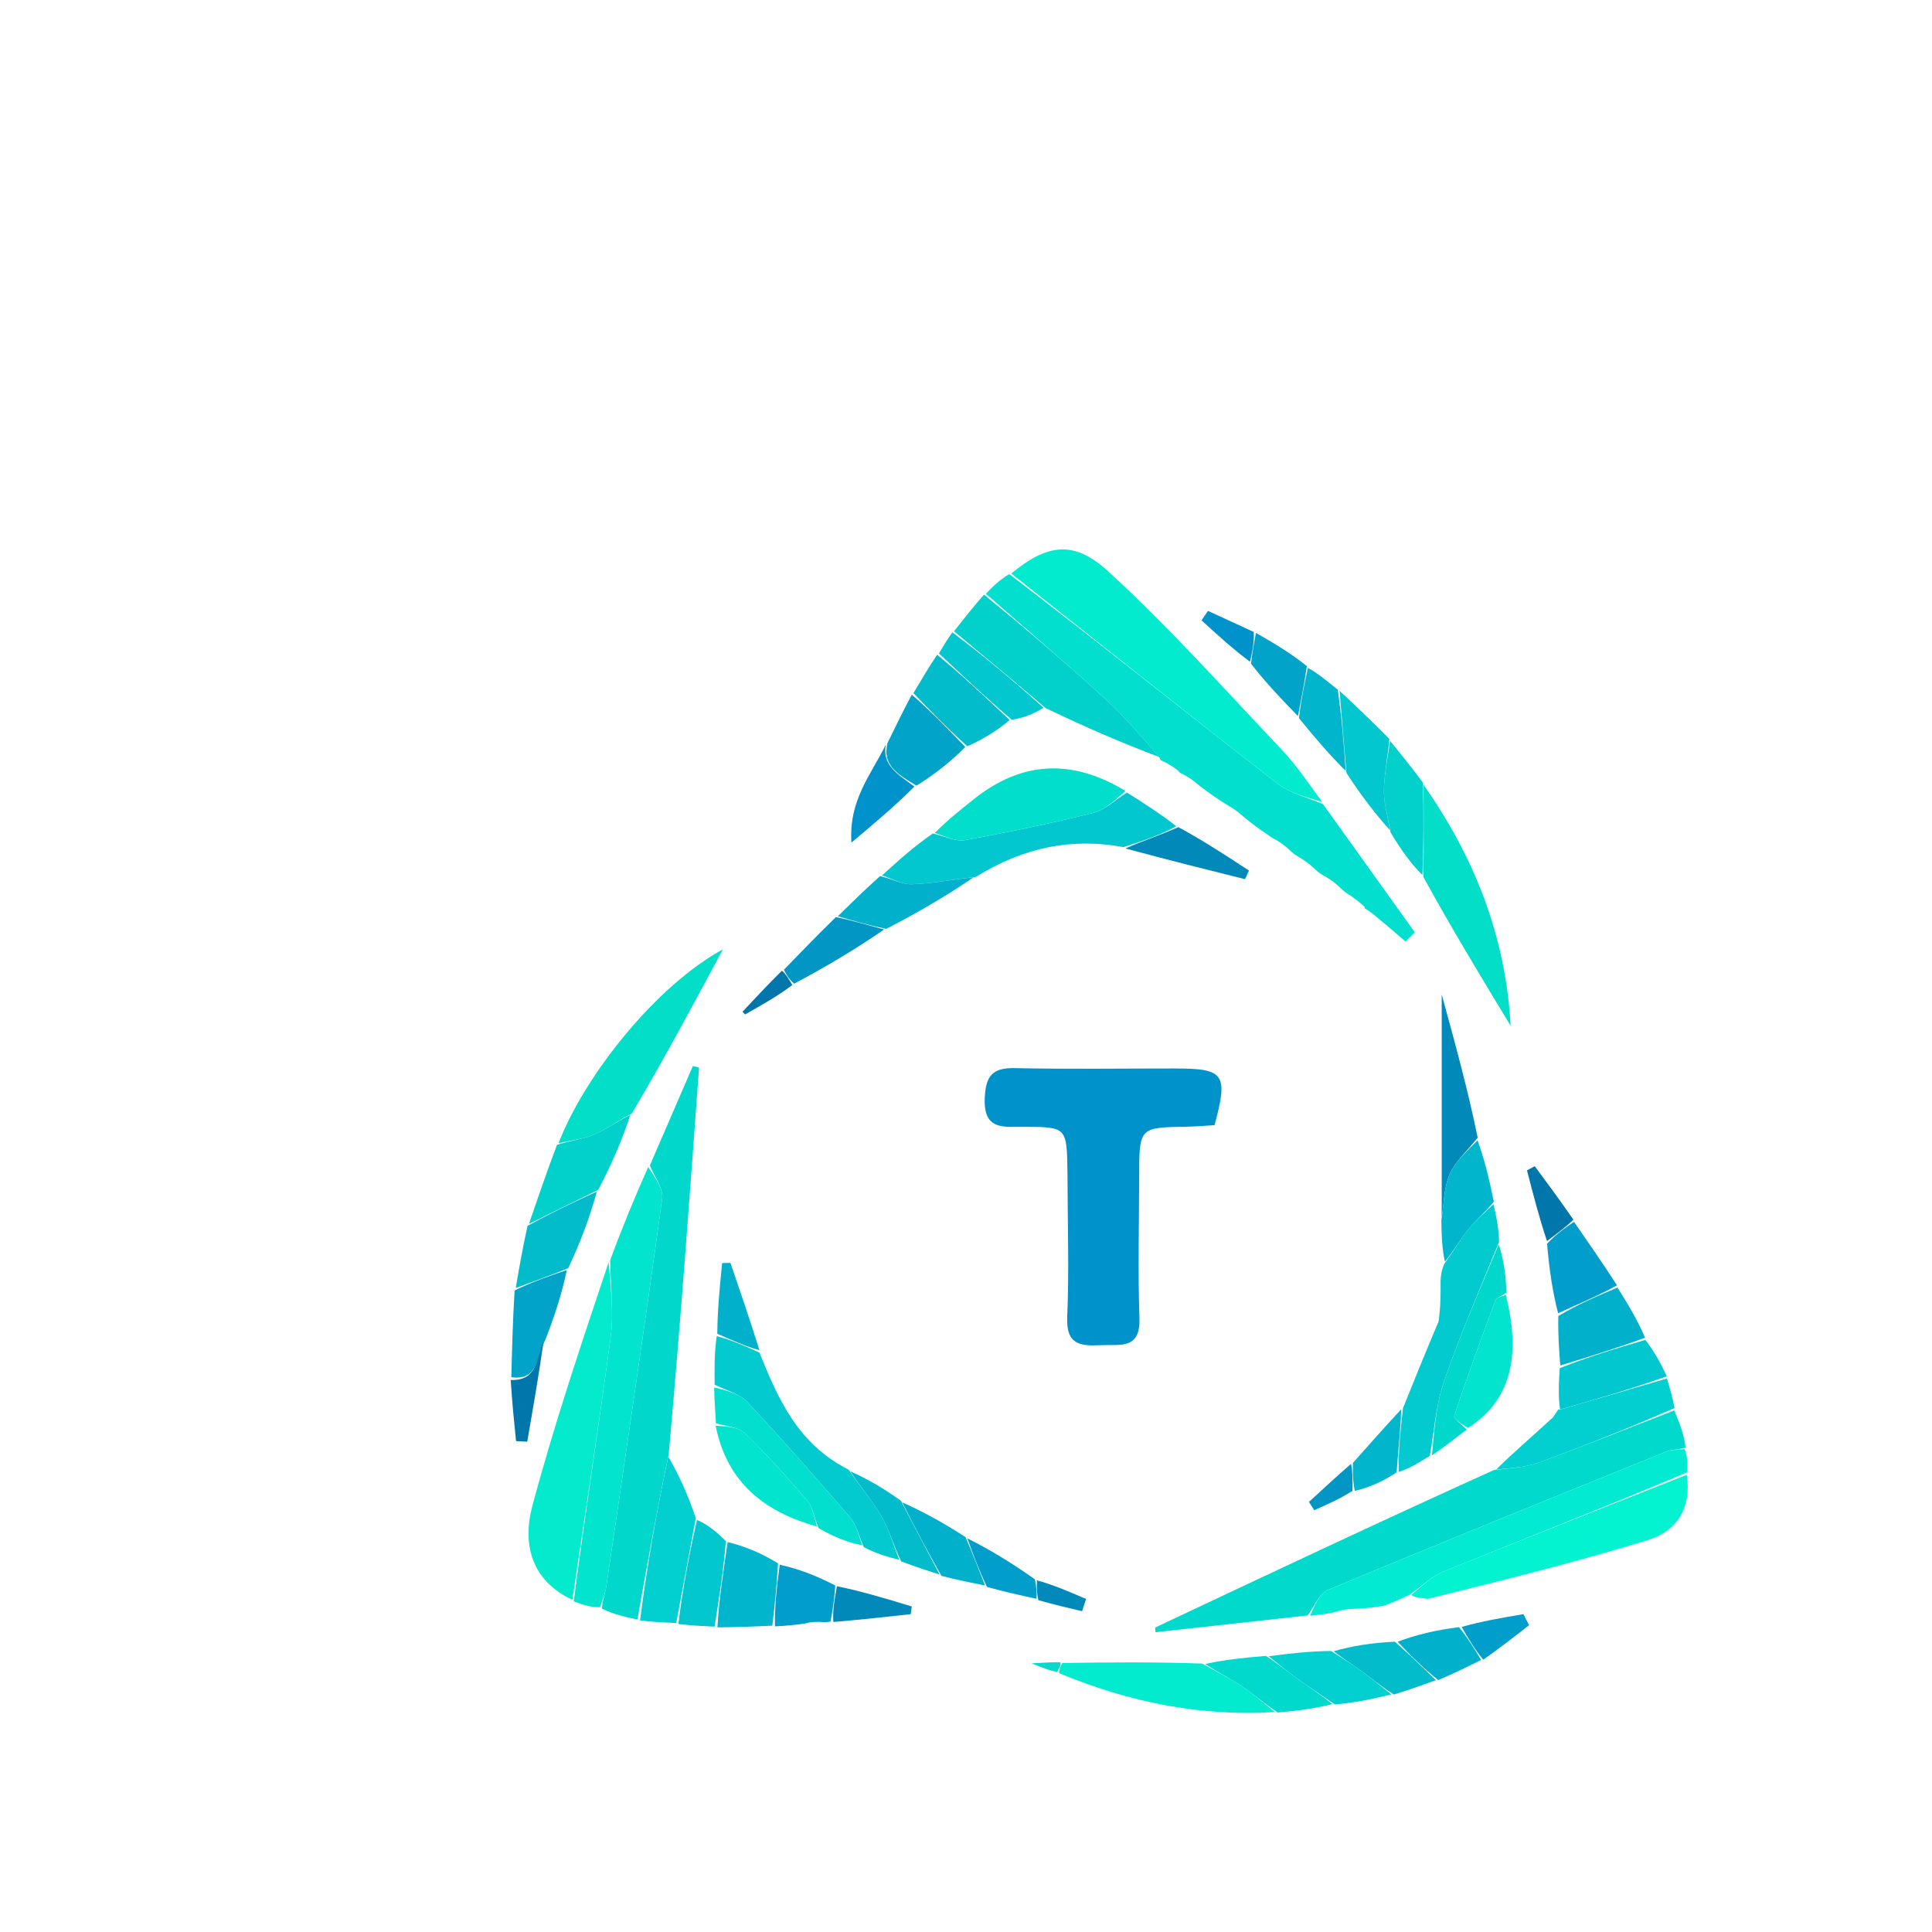 <svg width="1000" height="1000" viewBox="0 0 300 250" fill="none" xmlns="http://www.w3.org/2000/svg">
<g id="Triadic Logo">
<path id="Triadic" d="M165.755 157.055C165.653 150.021 165.653 150.019 159.131 149.964C156.005 149.937 152.66 150.669 152.913 145.454C153.08 141.995 154.145 140.785 157.603 140.859C165.926 141.037 174.255 140.909 182.582 140.914C190.112 140.918 190.737 141.795 188.594 149.711C187.225 149.791 185.757 149.929 184.286 149.953C176.895 150.071 176.896 150.06 176.889 157.702C176.882 165.03 176.675 172.364 176.933 179.683C177.107 184.636 173.888 183.727 170.958 183.876C167.788 184.037 165.532 183.844 165.715 179.528C166.026 172.214 165.771 164.877 165.755 157.055Z" fill="#0092CB"/>
<g id="Left">
<g id="Left 2">
<path id="Vector" d="M98.978 226.477C97.179 226.098 95.38 225.72 93.449 224.78C93.599 223.262 94.002 222.324 94.145 221.347C97.094 201.285 100.075 181.227 102.82 161.137C103.04 159.531 101.586 157.697 100.91 155.969C103.137 150.824 105.364 145.68 107.59 140.535C107.91 140.614 108.229 140.693 108.549 140.772C107.112 160.549 105.676 180.327 103.846 200.73C101.961 209.729 100.47 218.103 98.978 226.477Z" fill="#02D7CC"/>
<path id="Vector_2" d="M88.877 223.419C82.407 220.395 81.09 214.665 82.682 208.751C86.115 195.999 90.333 183.458 94.51 171.004C94.832 174.975 95.327 178.831 94.833 182.557C93.026 196.201 90.89 209.802 88.877 223.419Z" fill="#03EBCC"/>
<path id="Vector_3" d="M89.093 223.66C90.89 209.802 93.026 196.201 94.833 182.557C95.327 178.831 94.832 174.975 94.739 170.722C96.593 165.66 98.5 161.054 100.658 156.209C101.586 157.697 103.04 159.531 102.82 161.137C100.075 181.227 97.094 201.285 94.145 221.347C94.002 222.324 93.599 223.262 93.174 224.571C91.791 224.582 90.55 224.241 89.093 223.66Z" fill="#02E4CE"/>
<path id="Vector_4" d="M99.385 226.633C100.47 218.103 101.962 209.729 103.77 201.176C105.434 204.032 106.782 207.067 108.045 210.71C106.973 216.553 105.985 221.789 104.997 227.024C103.262 226.946 101.528 226.868 99.385 226.633Z" fill="#02CFCF"/>
<path id="Vector_5" d="M105.341 227.181C105.985 221.789 106.973 216.553 108.232 211.013C109.812 211.712 111.12 212.716 112.71 214.306C112.315 219.123 111.637 223.355 110.96 227.587C109.202 227.504 107.444 227.42 105.341 227.181Z" fill="#02C7CE"/>
<path id="Vector_6" d="M111.401 227.693C111.637 223.355 112.315 219.123 112.989 214.46C115.543 215.062 118.099 216.096 120.813 217.757C120.622 221.4 120.273 224.417 119.923 227.434C117.229 227.556 114.536 227.678 111.401 227.693Z" fill="#01B6CC"/>
<path id="Vector_7" d="M120.336 227.541C120.273 224.417 120.622 221.4 121.075 217.966C123.953 218.601 126.729 219.653 129.697 221.188C129.58 223.384 129.271 225.096 128.961 226.807C128.521 226.866 128.081 226.925 127.151 226.838C126.086 226.831 125.511 226.97 124.937 227.11C123.541 227.289 122.146 227.468 120.336 227.541Z" fill="#019ECC"/>
<path id="Vector_8" d="M129.401 226.862C129.271 225.096 129.581 223.384 129.959 221.305C133.879 222.108 137.73 223.279 141.581 224.45C141.528 224.85 141.475 225.25 141.422 225.65C137.561 226.073 133.701 226.495 129.401 226.862Z" fill="#0189BA"/>
</g>
<g id="Left 1">
<path id="Vector_9" d="M86.731 152.512C90.865 141.824 101.98 127.997 112.249 122.414C107.747 130.821 103.245 139.229 98.123 147.882C95.742 149.172 94.065 150.423 92.191 151.198C90.482 151.904 88.56 152.094 86.731 152.512Z" fill="#02DEC8"/>
<path id="Vector_10" d="M86.488 152.77C88.56 152.094 90.482 151.904 92.191 151.198C94.065 150.423 95.742 149.172 97.877 148.108C96.655 151.868 95.06 155.649 92.89 159.751C88.924 161.728 85.534 163.384 82.143 165.04C83.51 161.036 84.877 157.032 86.488 152.77Z" fill="#02D0CB"/>
<path id="Vector_11" d="M81.919 165.344C85.534 163.384 88.924 161.728 92.675 160.034C91.627 163.858 90.219 167.722 88.23 171.928C85.126 173.181 82.604 174.09 80.081 175C80.619 171.883 81.157 168.766 81.919 165.344Z" fill="#02BCCC"/>
<path id="Vector_12" d="M79.907 175.378C82.604 174.09 85.126 173.181 88.016 172.211C87.309 175.612 86.236 179.074 84.671 183.065C83.221 185.924 83.543 189.42 79.398 188.85C79.51 184.486 79.621 180.121 79.907 175.378Z" fill="#01A4C8"/>
<path id="Vector_13" d="M79.303 189.283C83.543 189.42 83.221 185.924 84.395 183.347C83.696 188.353 82.781 193.607 81.867 198.861C81.288 198.832 80.71 198.802 80.132 198.773C79.824 195.754 79.516 192.735 79.303 189.283Z" fill="#0176AB"/>
</g>
<g id="Left 3">
<path id="Vector_14" d="M110.97 190.01C110.939 187.588 110.909 185.165 111.293 182.472C113.78 183.145 115.853 184.088 117.925 185.031C120.809 192.166 123.826 199.198 131.789 203.217C133.697 206.031 135.536 208.134 136.9 210.509C138.092 212.585 138.75 214.967 139.645 217.214C137.879 216.757 136.113 216.3 134.104 215.21C133.271 213.262 132.95 211.714 132.047 210.667C126.799 204.583 121.505 198.532 116.008 192.675C114.778 191.365 112.672 190.877 110.97 190.01Z" fill="#02CACE"/>
<path id="Vector_15" d="M110.898 190.434C112.672 190.877 114.778 191.365 116.008 192.675C121.505 198.532 126.799 204.583 132.047 210.667C132.949 211.714 133.271 213.262 133.878 214.956C131.715 214.522 129.535 213.71 127.1 212.279C126.378 210.454 126.189 209.012 125.396 208.087C122.284 204.462 119.108 200.871 115.676 197.557C114.639 196.556 112.697 196.494 111.169 196.002C111.055 194.287 110.94 192.573 110.898 190.434Z" fill="#02DFCF"/>
<path id="Vector_16" d="M111.12 196.378C112.697 196.494 114.639 196.556 115.676 197.557C119.108 200.871 122.284 204.462 125.396 208.087C126.189 209.012 126.378 210.454 126.855 212.043C118.982 209.841 112.913 205.426 111.12 196.378Z" fill="#02E4CE"/>
<path id="Vector_17" d="M139.933 217.444C138.75 214.967 138.092 212.585 136.9 210.509C135.536 208.134 133.697 206.031 132.023 203.461C134.517 204.556 137.052 205.999 139.89 208.034C142.095 212.251 143.997 215.875 145.899 219.5C144.006 218.891 142.114 218.282 139.933 217.444Z" fill="#02BCCC"/>
<path id="Vector_18" d="M146.191 219.701C143.997 215.875 142.095 212.251 140.104 208.287C143.211 209.671 146.407 211.394 149.93 213.683C151.158 216.566 152.059 218.882 152.961 221.198C150.802 220.766 148.643 220.334 146.191 219.701Z" fill="#01B1CC"/>
<path id="Vector_19" d="M117.926 184.659C115.852 184.088 113.78 183.145 111.379 182.109C111.41 178.386 111.771 174.755 112.131 171.125C112.564 171.117 112.997 171.109 113.43 171.1C114.929 175.496 116.428 179.891 117.926 184.659Z" fill="#01B1CC"/>
<path id="Vector_20" d="M153.25 221.419C152.059 218.882 151.158 216.566 150.207 213.873C153.572 215.555 156.986 217.614 160.706 220.239C160.995 221.624 160.978 222.444 160.96 223.264C158.486 222.723 156.013 222.182 153.25 221.419Z" fill="#019ECC"/>
<path id="Vector_21" d="M161.245 223.47C160.978 222.444 160.995 221.624 161.004 220.393C163.547 221.084 166.097 222.185 168.647 223.286C168.441 223.919 168.234 224.552 168.027 225.184C165.861 224.682 163.696 224.179 161.245 223.47Z" fill="#0189BA"/>
</g>
</g>
<g id="Top">
<g id="Top 3">
<path id="Vector_22" d="M197.626 105.141C196.222 104.203 194.817 103.265 193.076 101.809C192.072 100.894 191.405 100.498 190.738 100.102C189.294 99.191 187.849 98.281 186.057 96.837C184.994 95.92 184.279 95.537 183.565 95.154C183.565 95.154 183.215 95.094 182.956 94.674C181.965 93.891 181.234 93.527 180.502 93.163C180.502 93.163 180.191 93.15 180.065 92.67C177.158 89.272 174.534 86.181 171.564 83.469C165.505 77.937 159.259 72.609 153.089 67.196C154.1 66.148 155.111 65.099 156.725 64.145C170.986 75.077 184.596 85.978 198.359 96.683C200.345 98.228 203.063 98.833 205.442 99.873C210.194 106.507 214.945 113.141 219.696 119.775C219.214 120.249 218.731 120.723 218.249 121.196C216.701 119.862 215.153 118.528 213.132 116.878C212.431 116.355 212.181 116.18 211.908 116.038C211.908 116.038 211.973 116.044 211.85 115.775C211.069 115.037 210.41 114.568 209.751 114.098C209.275 113.821 208.8 113.544 208.034 112.768C207.083 111.877 206.424 111.485 205.765 111.093C205.285 110.834 204.805 110.575 204.031 109.817C203.068 108.913 202.399 108.51 201.73 108.107C201.26 107.832 200.79 107.557 200.018 106.781C199.02 105.9 198.323 105.52 197.626 105.141Z" fill="#02DFCF"/>
<path id="Vector_23" d="M205.319 99.539C203.063 98.833 200.345 98.228 198.359 96.683C184.596 85.978 170.986 75.077 157.027 64.055C162.478 59.58 166.622 58.733 172.012 63.661C181.542 72.375 190.177 82.073 199.077 91.465C201.33 93.842 203.167 96.614 205.319 99.539Z" fill="#03EBCE"/>
<path id="Vector_24" d="M152.796 67.33C159.259 72.609 165.505 77.937 171.564 83.469C174.534 86.181 177.158 89.272 179.977 92.541C174.272 90.397 168.53 87.902 162.382 84.963C157.365 80.688 152.753 76.858 148.141 73.027C149.595 71.173 151.049 69.318 152.796 67.33Z" fill="#02D0CB"/>
<path id="Vector_25" d="M147.884 73.19C152.753 76.858 157.365 80.688 162.025 84.89C160.616 85.831 159.157 86.401 157.118 86.775C152.958 83.204 149.378 79.831 145.799 76.457C146.408 75.422 147.018 74.387 147.884 73.19Z" fill="#02C7CE"/>
<path id="Vector_26" d="M145.518 76.665C149.379 79.831 152.958 83.204 156.78 86.81C154.94 88.368 152.859 89.696 150.212 90.882C147.043 88.038 144.441 85.336 141.838 82.633C142.971 80.713 144.104 78.793 145.518 76.665Z" fill="#02BCCC"/>
<path id="Vector_27" d="M141.587 82.869C144.441 85.336 147.043 88.038 149.888 90.994C147.705 93.203 145.281 95.158 142.303 96.997C139.495 95.285 136.946 93.87 137.807 90.385C138.984 87.958 140.16 85.531 141.587 82.869Z" fill="#01A4C8"/>
<path id="Vector_28" d="M137.546 90.639C136.946 93.87 139.495 95.285 141.989 97.137C139.161 99.98 136.093 102.566 132.209 105.84C131.774 99.279 135.225 95.32 137.546 90.639Z" fill="#0092CB"/>
</g>
<g id="Top Angle 2">
<path id="Vector_29" d="M221.042 96.863C228.884 108.011 233.796 120.276 234.568 134.279C230.033 126.8 225.497 119.322 221.029 111.196C221.079 105.988 221.06 101.426 221.042 96.863Z" fill="#02DEC8"/>
<path id="Vector_30" d="M220.959 96.539C221.06 101.426 221.079 105.988 220.867 110.876C219.11 109.121 217.582 107.041 215.912 104.228C215.454 101.554 214.853 99.605 214.893 97.67C214.947 95.12 215.506 92.58 215.847 90.036C217.523 92.096 219.199 94.155 220.959 96.539Z" fill="#02D0CB"/>
<path id="Vector_31" d="M215.733 89.728C215.506 92.58 214.947 95.12 214.893 97.67C214.853 99.605 215.455 101.554 215.824 103.912C213.643 101.476 211.409 98.625 209.073 95.011C208.652 90.257 208.334 86.265 208.015 82.273C210.549 84.656 213.083 87.038 215.733 89.728Z" fill="#02C7CE"/>
<path id="Vector_32" d="M201.542 86.194C199.114 83.689 196.686 81.183 194.249 78.053C194.501 76.044 194.762 74.659 195.022 73.274C197.65 74.785 200.278 76.296 202.928 78.448C202.48 81.457 202.011 83.825 201.542 86.194Z" fill="#01A4C8"/>
<path id="Vector_33" d="M201.693 86.506C202.011 83.825 202.48 81.457 203.096 78.719C204.636 79.539 206.03 80.728 207.719 82.095C208.334 86.265 208.652 90.257 208.957 94.695C206.577 92.367 204.21 89.592 201.693 86.506Z" fill="#01B6CC"/>
<path id="Vector_34" d="M194.683 73.129C194.762 74.659 194.501 76.044 194.104 77.756C191.504 75.834 189.039 73.583 186.574 71.333C186.905 70.841 187.236 70.349 187.568 69.857C189.826 70.9 192.085 71.942 194.683 73.129Z" fill="#0092CB"/>
</g>
<g id="Top 1">
<path id="Vector_35" d="M174.455 106.538C166.451 105.072 159.051 106.517 151.526 111.163C147.676 111.59 144.62 112.212 141.548 112.306C140.033 112.353 138.488 111.426 136.957 110.939C139.424 108.698 141.891 106.457 144.859 104.421C146.871 104.927 148.469 105.708 149.877 105.45C156.543 104.225 163.195 102.863 169.767 101.215C171.654 100.741 173.26 99.146 174.994 98.065C177.465 99.629 179.935 101.193 182.658 103.291C180.091 104.729 177.273 105.634 174.455 106.538Z" fill="#02C7CE"/>
<path id="Vector_36" d="M174.751 97.812C173.26 99.146 171.654 100.741 169.767 101.215C163.195 102.863 156.543 104.225 149.877 105.45C148.469 105.708 146.871 104.927 145.177 104.325C147.048 102.398 149.111 100.783 151.155 99.145C158.574 93.2 166.36 92.732 174.751 97.812Z" fill="#02DECC"/>
<path id="Vector_37" d="M136.643 111.048C138.488 111.426 140.033 112.353 141.548 112.306C144.62 112.212 147.676 111.59 151.199 111.223C147.232 113.915 142.804 116.568 137.601 119.241C134.582 118.598 132.339 117.934 130.095 117.271C132.174 115.233 134.252 113.195 136.643 111.048Z" fill="#01B1CC"/>
<path id="Vector_38" d="M174.75 106.746C177.273 105.634 180.091 104.729 182.968 103.434C186.665 105.421 190.302 107.8 193.94 110.179C193.737 110.626 193.534 111.072 193.33 111.519C187.235 109.997 181.14 108.475 174.75 106.746Z" fill="#0189BA"/>
<path id="Vector_39" d="M129.802 117.406C132.339 117.934 134.582 118.598 137.282 119.331C133.107 122.211 128.477 125.021 123.312 127.744C122.426 126.963 122.075 126.27 121.724 125.578C124.319 122.899 126.913 120.22 129.802 117.406Z" fill="#0196C3"/>
<path id="Vector_40" d="M121.416 125.727C122.075 126.27 122.426 126.963 123.032 127.951C120.756 129.672 118.225 131.098 115.694 132.523C115.563 132.382 115.432 132.241 115.301 132.1C117.237 130.025 119.173 127.951 121.416 125.727Z" fill="#0176AB"/>
</g>
</g>
<g id="Right">
<g id="Right Angle 2">
<path id="Vector_41" d="M203.041 225.848C195.171 226.715 187.301 227.582 179.431 228.449C179.412 228.207 179.392 227.965 179.372 227.723C196.693 219.556 214.014 211.388 231.98 203.262C234.704 202.932 236.891 202.853 238.845 202.138C245.932 199.543 252.942 196.734 259.981 194.005C260.747 195.862 261.513 197.718 261.741 199.798C260.382 200.138 259.496 200.091 258.751 200.393C241.212 207.498 223.666 214.588 206.204 221.881C204.836 222.452 204.081 224.491 203.041 225.848Z" fill="#02D9CD"/>
<path id="Vector_42" d="M261.91 204.004C262.718 209.052 260.435 212.748 255.901 214.137C244.864 217.518 233.656 220.337 221.672 223.273C220.22 223.095 219.612 223.028 219.143 222.652C220.878 221.227 222.334 219.762 224.094 219.047C236.665 213.947 249.297 209 261.91 204.004Z" fill="#03F2D0"/>
<path id="Vector_43" d="M261.993 203.61C249.297 209 236.665 213.947 224.094 219.047C222.334 219.762 220.878 221.227 218.82 222.671C217.231 223.439 216.105 223.882 214.978 224.324C213.587 224.551 212.197 224.779 210.126 224.818C208.585 224.897 207.724 225.164 206.863 225.432C205.847 225.602 204.831 225.772 203.428 225.895C204.081 224.491 204.836 222.452 206.204 221.881C223.666 214.588 241.212 207.498 258.751 200.393C259.496 200.091 260.382 200.138 261.592 200.012C262.013 201.073 262.044 202.145 261.993 203.61Z" fill="#03EAD2"/>
<path id="Vector_44" d="M260.038 193.632C252.942 196.734 245.932 199.543 238.845 202.138C236.891 202.853 234.704 202.932 232.325 203.187C234.952 200.583 237.878 198.094 241.112 195.12C241.624 194.395 241.803 194.137 241.956 193.86C241.956 193.86 241.95 193.935 242.286 193.865C248.028 192.214 253.434 190.633 258.84 189.051C259.259 190.454 259.678 191.856 260.038 193.632Z" fill="#02CFCF"/>
<path id="Vector_45" d="M242.282 187.031C242.096 184.692 241.909 182.352 241.976 179.349C245.209 177.434 248.189 176.182 251.169 174.931C252.704 177.4 254.239 179.869 255.443 182.72C250.835 184.412 246.559 185.721 242.282 187.031Z" fill="#01B1CC"/>
<path id="Vector_46" d="M242.196 187.455C246.559 185.721 250.835 184.412 255.484 183.062C256.84 184.802 257.825 186.583 258.825 188.708C253.434 190.633 248.028 192.214 242.248 193.862C241.953 191.911 242.031 189.896 242.196 187.455Z" fill="#02C7CE"/>
<path id="Vector_47" d="M251.087 174.588C248.189 176.182 245.209 177.434 241.939 178.912C241.111 175.7 240.574 172.261 240.229 168.121C241.753 166.52 243.083 165.62 244.413 164.721C246.611 167.895 248.808 171.07 251.087 174.588Z" fill="#019ECC"/>
<path id="Vector_48" d="M244.313 164.388C243.083 165.62 241.753 166.52 240.22 167.714C239.048 164.25 238.08 160.492 237.111 156.735C237.513 156.518 237.915 156.301 238.316 156.084C240.282 158.741 242.248 161.398 244.313 164.388Z" fill="#0176AB"/>
</g>
<g id="Right Angle 3">
<path id="Vector_49" d="M217.858 193.646C219.581 189.367 221.303 185.087 223.379 180.218C223.72 177.708 223.706 175.788 223.692 173.868C223.735 173.15 223.777 172.432 224.255 171.259C225.811 169.121 226.819 167.345 228.088 165.782C229.213 164.396 230.628 163.247 231.915 161.994C232.313 163.739 232.711 165.484 232.782 167.828C229.668 175.475 226.648 182.442 224.192 189.602C222.944 193.24 222.711 197.227 222.02 201.057C220.56 201.984 219.1 202.912 217.198 203.57C217.123 200.082 217.491 196.864 217.858 193.646Z" fill="#02CACE"/>
<path id="Vector_50" d="M223.868 164.038C223.868 153.008 223.868 141.977 223.868 129.415C226.104 137.579 227.974 144.407 229.454 151.665C227.699 153.837 225.929 155.405 225.081 157.371C224.208 159.392 224.235 161.8 223.868 164.038Z" fill="#0189BA"/>
<path id="Vector_51" d="M222.35 200.987C222.711 197.227 222.944 193.24 224.192 189.602C226.648 182.442 229.668 175.475 232.726 168.212C233.427 170.421 233.857 172.844 233.904 175.71C233.081 176.367 232.367 176.48 232.244 176.812C230.024 182.791 227.821 188.779 225.82 194.832C225.669 195.289 227.07 196.258 227.749 196.989C226.059 198.298 224.369 199.608 222.35 200.987Z" fill="#02D7CC"/>
<path id="Vector_52" d="M227.978 196.719C227.07 196.258 225.669 195.289 225.82 194.832C227.821 188.779 230.024 182.791 232.244 176.812C232.367 176.48 233.081 176.367 233.824 176.078C236.295 185.997 234.393 192.567 227.978 196.719Z" fill="#02E4CE"/>
<path id="Vector_53" d="M223.809 164.473C224.235 161.8 224.208 159.392 225.081 157.371C225.929 155.405 227.699 153.837 229.432 152.063C230.533 155.092 231.266 158.151 231.957 161.602C230.628 163.247 229.213 164.396 228.088 165.782C226.819 167.345 225.811 169.121 224.358 170.915C223.934 168.986 223.841 166.946 223.809 164.473Z" fill="#01B6CC"/>
<path id="Vector_54" d="M217.576 193.834C217.491 196.864 217.123 200.082 216.867 203.626C214.899 204.939 212.82 205.927 210.369 206.508C210.025 204.787 210.052 203.473 210.079 202.159C212.484 199.447 214.889 196.735 217.576 193.834Z" fill="#01B6CC"/>
<path id="Vector_55" d="M209.784 202.306C210.052 203.473 210.025 204.787 210.012 206.495C208.042 207.759 206.056 208.63 204.071 209.5C203.798 209.074 203.524 208.648 203.25 208.223C205.33 206.299 207.41 204.376 209.784 202.306Z" fill="#0196C3"/>
</g>
<g id="Right Angle 1">
<path id="Vector_56" d="M164.961 233.228C171.993 233.136 179.026 233.043 186.674 233.32C189.124 234.711 191.034 235.621 192.771 236.787C194.595 238.012 196.253 239.484 197.983 240.847C186.427 241.563 175.367 239.343 164.458 234.809C164.51 234.018 164.736 233.623 164.961 233.228Z" fill="#03EBCE"/>
<path id="Vector_57" d="M216.057 238.111C213.304 238.754 210.55 239.397 207.285 239.663C204.965 238.061 203.127 236.876 201.358 235.597C199.861 234.515 198.443 233.324 196.99 232.18C200.044 231.79 203.098 231.399 206.692 231.365C208.552 232.58 209.913 233.384 211.183 234.312C212.845 235.527 214.435 236.84 216.057 238.111Z" fill="#02CFCF"/>
<path id="Vector_58" d="M196.574 232.128C198.443 233.324 199.861 234.515 201.358 235.597C203.127 236.876 204.965 238.061 206.882 239.612C204.274 240.289 201.557 240.64 198.411 240.919C196.253 239.484 194.595 238.012 192.771 236.787C191.034 235.621 189.124 234.711 187.138 233.384C190.044 232.744 193.102 232.409 196.574 232.128Z" fill="#02D9CD"/>
<path id="Vector_59" d="M216.434 238.125C214.435 236.84 212.845 235.527 211.183 234.312C209.913 233.384 208.552 232.58 207.11 231.398C210.008 230.578 213.029 230.081 216.601 229.923C219.092 232.139 221.032 234.018 222.972 235.896C220.918 236.643 218.864 237.391 216.434 238.125Z" fill="#02BCCC"/>
<path id="Vector_60" d="M223.328 235.884C221.032 234.018 219.092 232.139 217.022 229.923C219.924 228.845 222.957 228.107 226.556 227.663C228.078 229.562 229.032 231.166 229.986 232.77C227.886 233.805 225.785 234.839 223.328 235.884Z" fill="#01B1CC"/>
<path id="Vector_61" d="M230.321 232.714C229.032 231.166 228.078 229.562 226.962 227.63C230.052 226.749 233.304 226.196 236.555 225.643C236.849 226.215 237.143 226.786 237.436 227.358C235.176 229.125 232.915 230.892 230.321 232.714Z" fill="#019ECC"/>
<path id="Vector_62" d="M164.678 233.132C164.736 233.623 164.51 234.018 164.158 234.602C163.205 234.471 162.379 234.151 160.154 233.289C162.577 233.145 163.486 233.091 164.678 233.132Z" fill="#02D9CD"/>
</g>
</g>
</g>
</svg>
